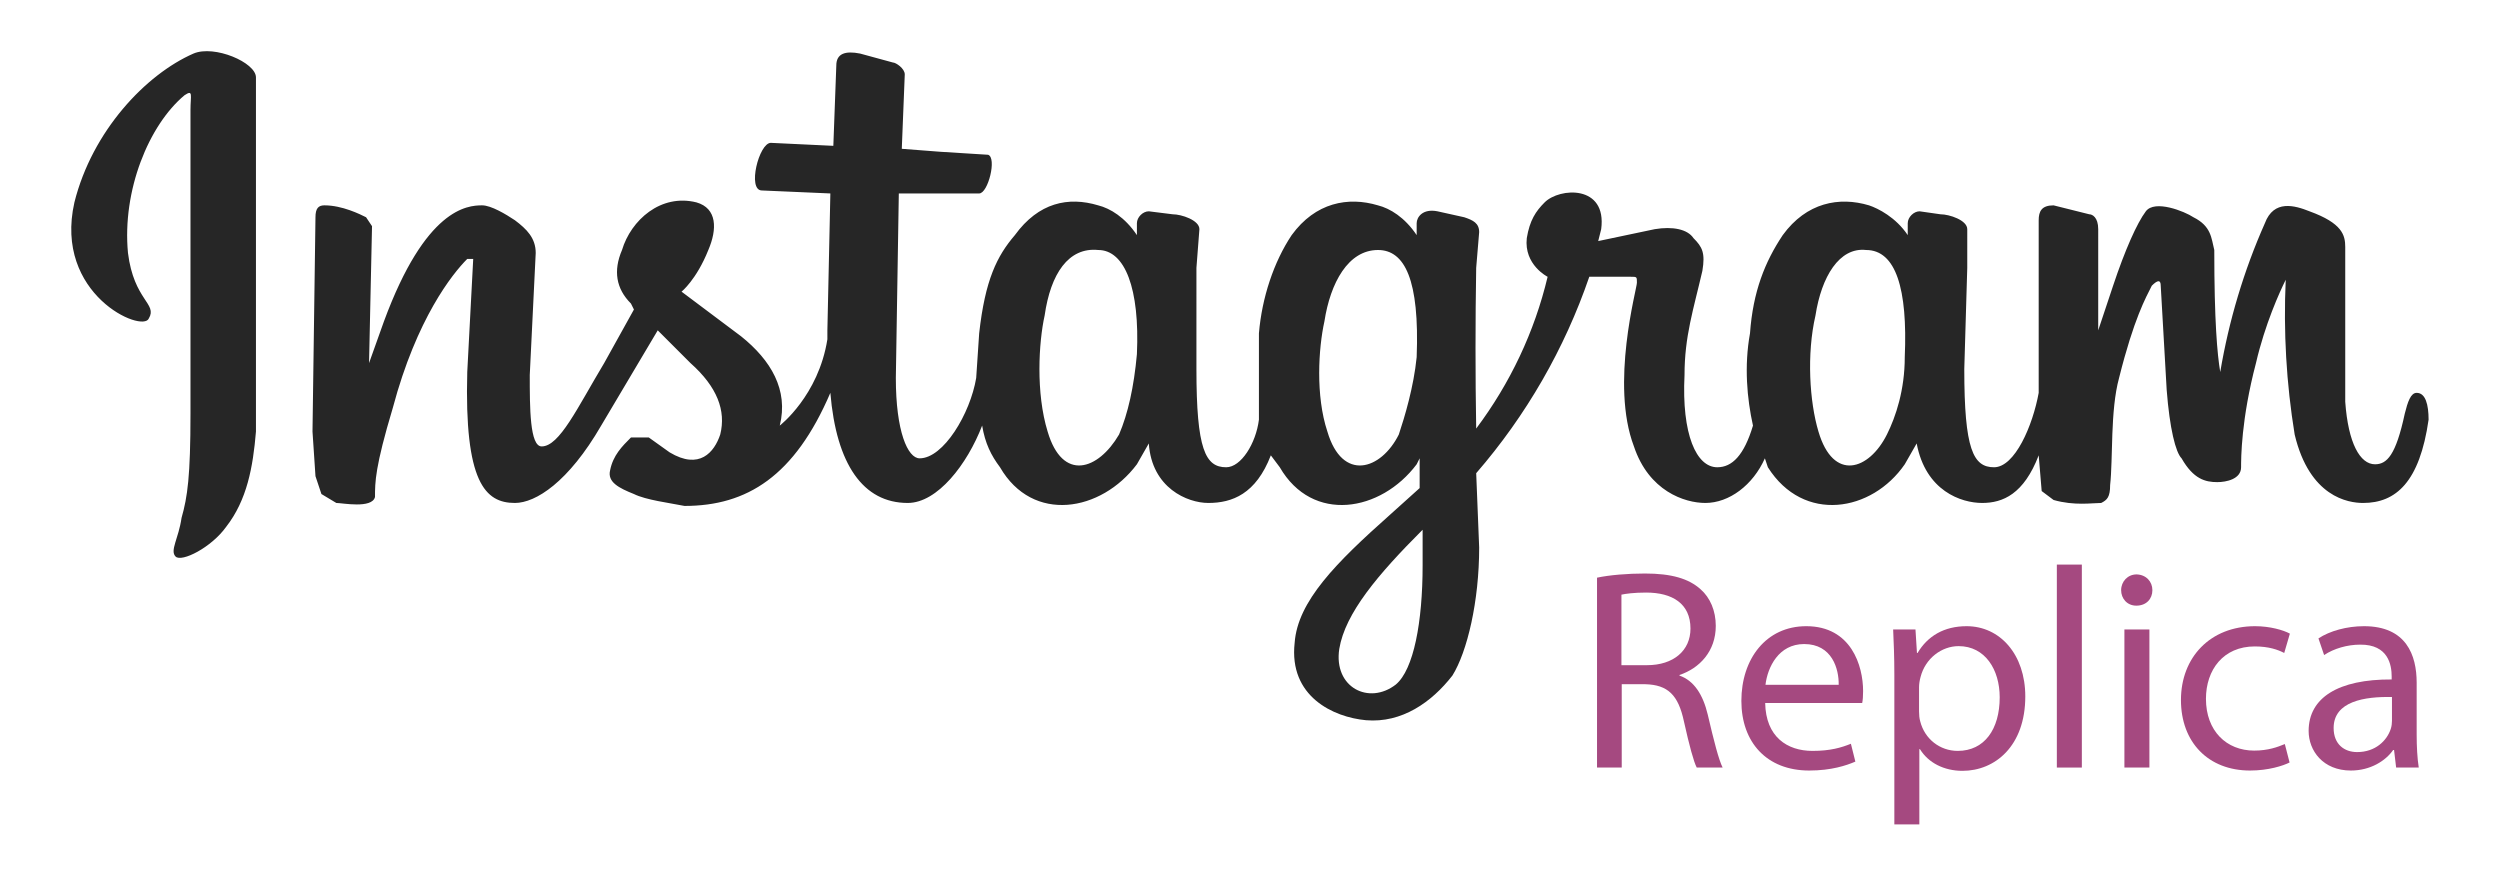 <?xml version="1.0" encoding="utf-8"?>
<!-- Generator: Adobe Illustrator 26.0.2, SVG Export Plug-In . SVG Version: 6.00 Build 0)  -->
<svg version="1.1" id="Layer_1" xmlns="http://www.w3.org/2000/svg" xmlns:xlink="http://www.w3.org/1999/xlink" x="0px" y="0px"
	 viewBox="0 0 840 300" enable-background="new 0 0 840 300" xml:space="preserve">
<path fill="#262626" d="M65,18c-16,7-34,26-40,50c-7,31,23,44,25,39c3-5-5-6-7-22c-2-21,7-43,19-53c3-2,2,0,2,5v102c0,21-1,28-3,35
	c-1,7-4,11-2,13s12-3,17-10c7-9,9-20,10-32V26C86,21,72,15,65,18 M640,120c0,11-3,20-6,26c-6,12-18,16-23-1c-3-10-4-26-1-39
	c2-13,8-23,17-22C637,84,641,97,640,120z M478,190c0,19-3,35-9,40c-9,7-21,1-19-12c2-12,13-25,28-40V190z M476,120c-1,10-4,20-6,26
	c-6,12-19,16-24-1c-4-12-3-28-1-37c2-13,8-24,18-24C472,84,477,94,476,120z M382,119c-1,11-3,20-6,27c-7,12-19,16-24-1
	c-4-13-3-30-1-39c2-14,8-23,18-22C378,84,383,97,382,119z M812,132c-2,0-3,3-4,7c-3,14-6,17-10,17c-5,0-9-7-10-21V83c0-4-1-8-12-12
	c-5-2-12-4-15,4c-7.1,16-12.1,32.8-15,50c-1-6-2-17-2-41c-1-4-1-8-7-11c-3-2-13-6-16-2s-7,13-11,25l-5,15V77c0-4-2-5-3-5l-12-3
	c-4,0-5,2-5,5v58c-2,11-8,25-15,25s-10-6-10-33l1-34V77c0-3-6-5-9-5l-7-1c-2,0-4,2-4,4v4c-4-6-10-9-13-10c-10-3-21-1-29,10
	c-6,9-10,19-11,33c-2,11-1,22,1,31c-3,10-7,14-12,14c-7,0-12-11-11-31c0-13,3-22,6-35c1-6,0-8-3-11c-2-3-7-4-13-3l-19,4l1-4
	c2-15-14-14-19-9c-3,3-5,6-6,12c-1,9,7,13,7,13c-4.4,18.5-12.6,35.8-24,51c-0.3-18-0.3-36,0-54l1-12c0-3-2-4-5-5l-9-2c-5-1-7,2-7,4
	v4c-4-6-9-9-13-10c-10-3-21-1-29,10c-6,9-10,21-11,33v29c-1,8-6,16-11,16c-7,0-10-6-10-33V90l1-13c0-3-6-5-9-5l-8-1c-2,0-4,2-4,4v4
	c-4-6-9-9-13-10c-10-3-20-1-28,10c-6,7-10,15-12,33l-1,15c-2,12-11,27-19,27c-4,0-8-9-8-27l1-62h27c3,0,6-12,3-13l-16-1l-13-1l1-25
	c0-2-3-4-4-4l-11-3c-5-1-8,0-8,4l-1,27l-21-1c-4,0-8,16-3,16l23,1l-1,46v3c-3,19-16,29-16,29c3-12-3-22-13-30l-20-15c0,0,5-4,9-14
	c3-7,3-14-4-16c-12-3-22,6-25,16c-3,7-2,13,3,18l1,2l-10,18c-9,15-15,28-21,28c-4,0-4-13-4-24l2-41c0-5-3-8-7-11c-3-2-8-5-11-5
	c-5,0-19,1-33,39l-5,14l1-46l-2-3c-2-1-8-4-14-4c-2,0-3,1-3,4l-1,72l1,15l2,6l5,3c2,0,12,2,13-2c0-5,0-10,6-30c8-30,20-45,25-50h2
	l-2,38c-1,37,6,44,16,44c7,0,18-7,29-26l19-32l11,11c9,8,12,16,10,24c-2,6-7,12-17,6l-7-5h-6c-3,3-6,6-7,11c-1,4,3,6,8,8
	c4,2,12,3,17,4c21,0,37-10,49-38c2,24,11,37,26,37c10,0,20-13,25-26c1,6,3,10,6,14c11,19,34,15,46-1l4-7c1,15,13,20,20,20
	c8,0,16-3,21-16l3,4c11,19,34,15,46-1l1-2v10l-10,9c-18,16-31,29-32,43c-2,18,13,25,24,26c12,1,22-6,29-15c5-8,9-25,9-43l-1-25
	c16.8-19.4,29.7-41.8,38-66h14c2,0,2,0,2,2s-9,34-1,55c5,15,17,19,24,19c8,0,16-6,20-15l1,3c12,19,35,15,46-1l4-7c3,16,15,20,22,20
	s14-3,19-16l1,12l4,3c7,2,13,1,16,1c2-1,3-2,3-6c1-9,0-25,3-36c5-20,9-27,11-31c2-2,3-2,3,0l2,35c1,13,3,21,5,23c4,7,8,8,12,8
	c3,0,8-1,8-5c0-3,0-16,5-35c3-13,8-24,10-28c-0.8,17.4,0.2,34.8,3,52c5,21,18,23,23,23c11,0,19-7,22-28C816,136,815,132,812,132"/>
<g>
	<path fill="#A54980" d="M536.6,194.1c4.2-0.9,10.3-1.4,16.1-1.4c8.9,0,14.7,1.7,18.7,5.3c3.2,2.8,5.1,7.2,5.1,12.3
		c0,8.5-5.4,14.2-12.2,16.5v0.2c4.9,1.7,7.9,6.4,9.5,13.1c2.1,9,3.7,15.2,5,17.8h-8.7c-1-1.9-2.5-7.4-4.3-15.5
		c-1.9-8.9-5.4-12.3-13-12.5h-7.9v28h-8.3V194.1z M544.9,223.5h8.5c8.9,0,14.6-4.9,14.6-12.3c0-8.4-6.1-12.1-14.9-12.1
		c-4.1,0-6.9,0.4-8.3,0.7V223.5z"/>
	<path fill="#A54980" d="M593.1,236.2c0.2,11.4,7.4,16.1,15.9,16.1c6,0,9.7-1.1,12.9-2.4l1.5,6c-3,1.3-8.1,3-15.5,3
		c-14.3,0-22.8-9.5-22.8-23.4c0-14.1,8.3-25.1,21.8-25.1c15.1,0,19.1,13.3,19.1,21.8c0,1.8-0.1,3-0.3,4H593.1z M617.8,230.1
		c0.1-5.3-2.2-13.7-11.6-13.7c-8.6,0-12.3,7.8-13,13.7H617.8z"/>
	<path fill="#A54980" d="M636.5,226.6c0-5.9-0.2-10.7-0.4-15.1h7.5l0.5,7.9h0.2c3.4-5.7,8.9-9,16.5-9c11.2,0,19.7,9.5,19.7,23.6
		c0,16.7-10.2,25-21.1,25c-6.2,0-11.5-2.7-14.3-7.3h-0.2v25.3h-8.4V226.6z M644.8,239c0,1.2,0.1,2.4,0.4,3.4
		c1.5,5.9,6.6,9.9,12.6,9.9c9,0,14.1-7.3,14.1-18c0-9.3-4.9-17.2-13.8-17.2c-5.7,0-11.2,4.1-12.8,10.4c-0.3,1.1-0.5,2.3-0.5,3.4V239
		z"/>
	<path fill="#A54980" d="M691.1,189.7h8.4v68.2h-8.4V189.7z"/>
	<path fill="#A54980" d="M723.2,198.3c0,2.9-2,5.2-5.4,5.2c-3.1,0-5.1-2.4-5.1-5.2c0-2.9,2.2-5.3,5.2-5.3
		C721.1,193.1,723.2,195.4,723.2,198.3z M713.8,257.9v-46.4h8.4v46.4H713.8z"/>
	<path fill="#A54980" d="M769.3,256.2c-2.2,1.1-7.1,2.7-13.3,2.7c-14,0-23.2-9.5-23.2-23.7c0-14.3,9.8-24.8,24.9-24.8
		c5,0,9.5,1.3,11.7,2.5l-1.9,6.5c-2.1-1.1-5.2-2.2-9.9-2.2c-10.6,0-16.4,7.9-16.4,17.6c0,10.8,6.9,17.4,16.2,17.4
		c4.7,0,7.9-1.2,10.3-2.2L769.3,256.2z"/>
	<path fill="#A54980" d="M805.1,257.9l-0.7-5.9h-0.3c-2.5,3.6-7.6,6.9-14.2,6.9c-9.4,0-14.2-6.7-14.2-13.3c0-11.2,10-17.4,27.9-17.3
		v-1c0-3.8-1.1-10.8-10.6-10.7c-4.3,0-8.8,1.3-12.1,3.5l-1.9-5.6c3.8-2.5,9.5-4.1,15.3-4.1c14.2,0,17.7,9.7,17.7,19v17.4
		c0,4,0.2,7.9,0.7,11.1H805.1z M803.7,234.2c-9.1-0.2-19.6,1.4-19.6,10.4c0,5.5,3.6,8.1,7.9,8.1c6.1,0,10-3.8,11.3-7.8
		c0.3-0.9,0.4-1.9,0.4-2.7V234.2z"/>
</g>
</svg>
